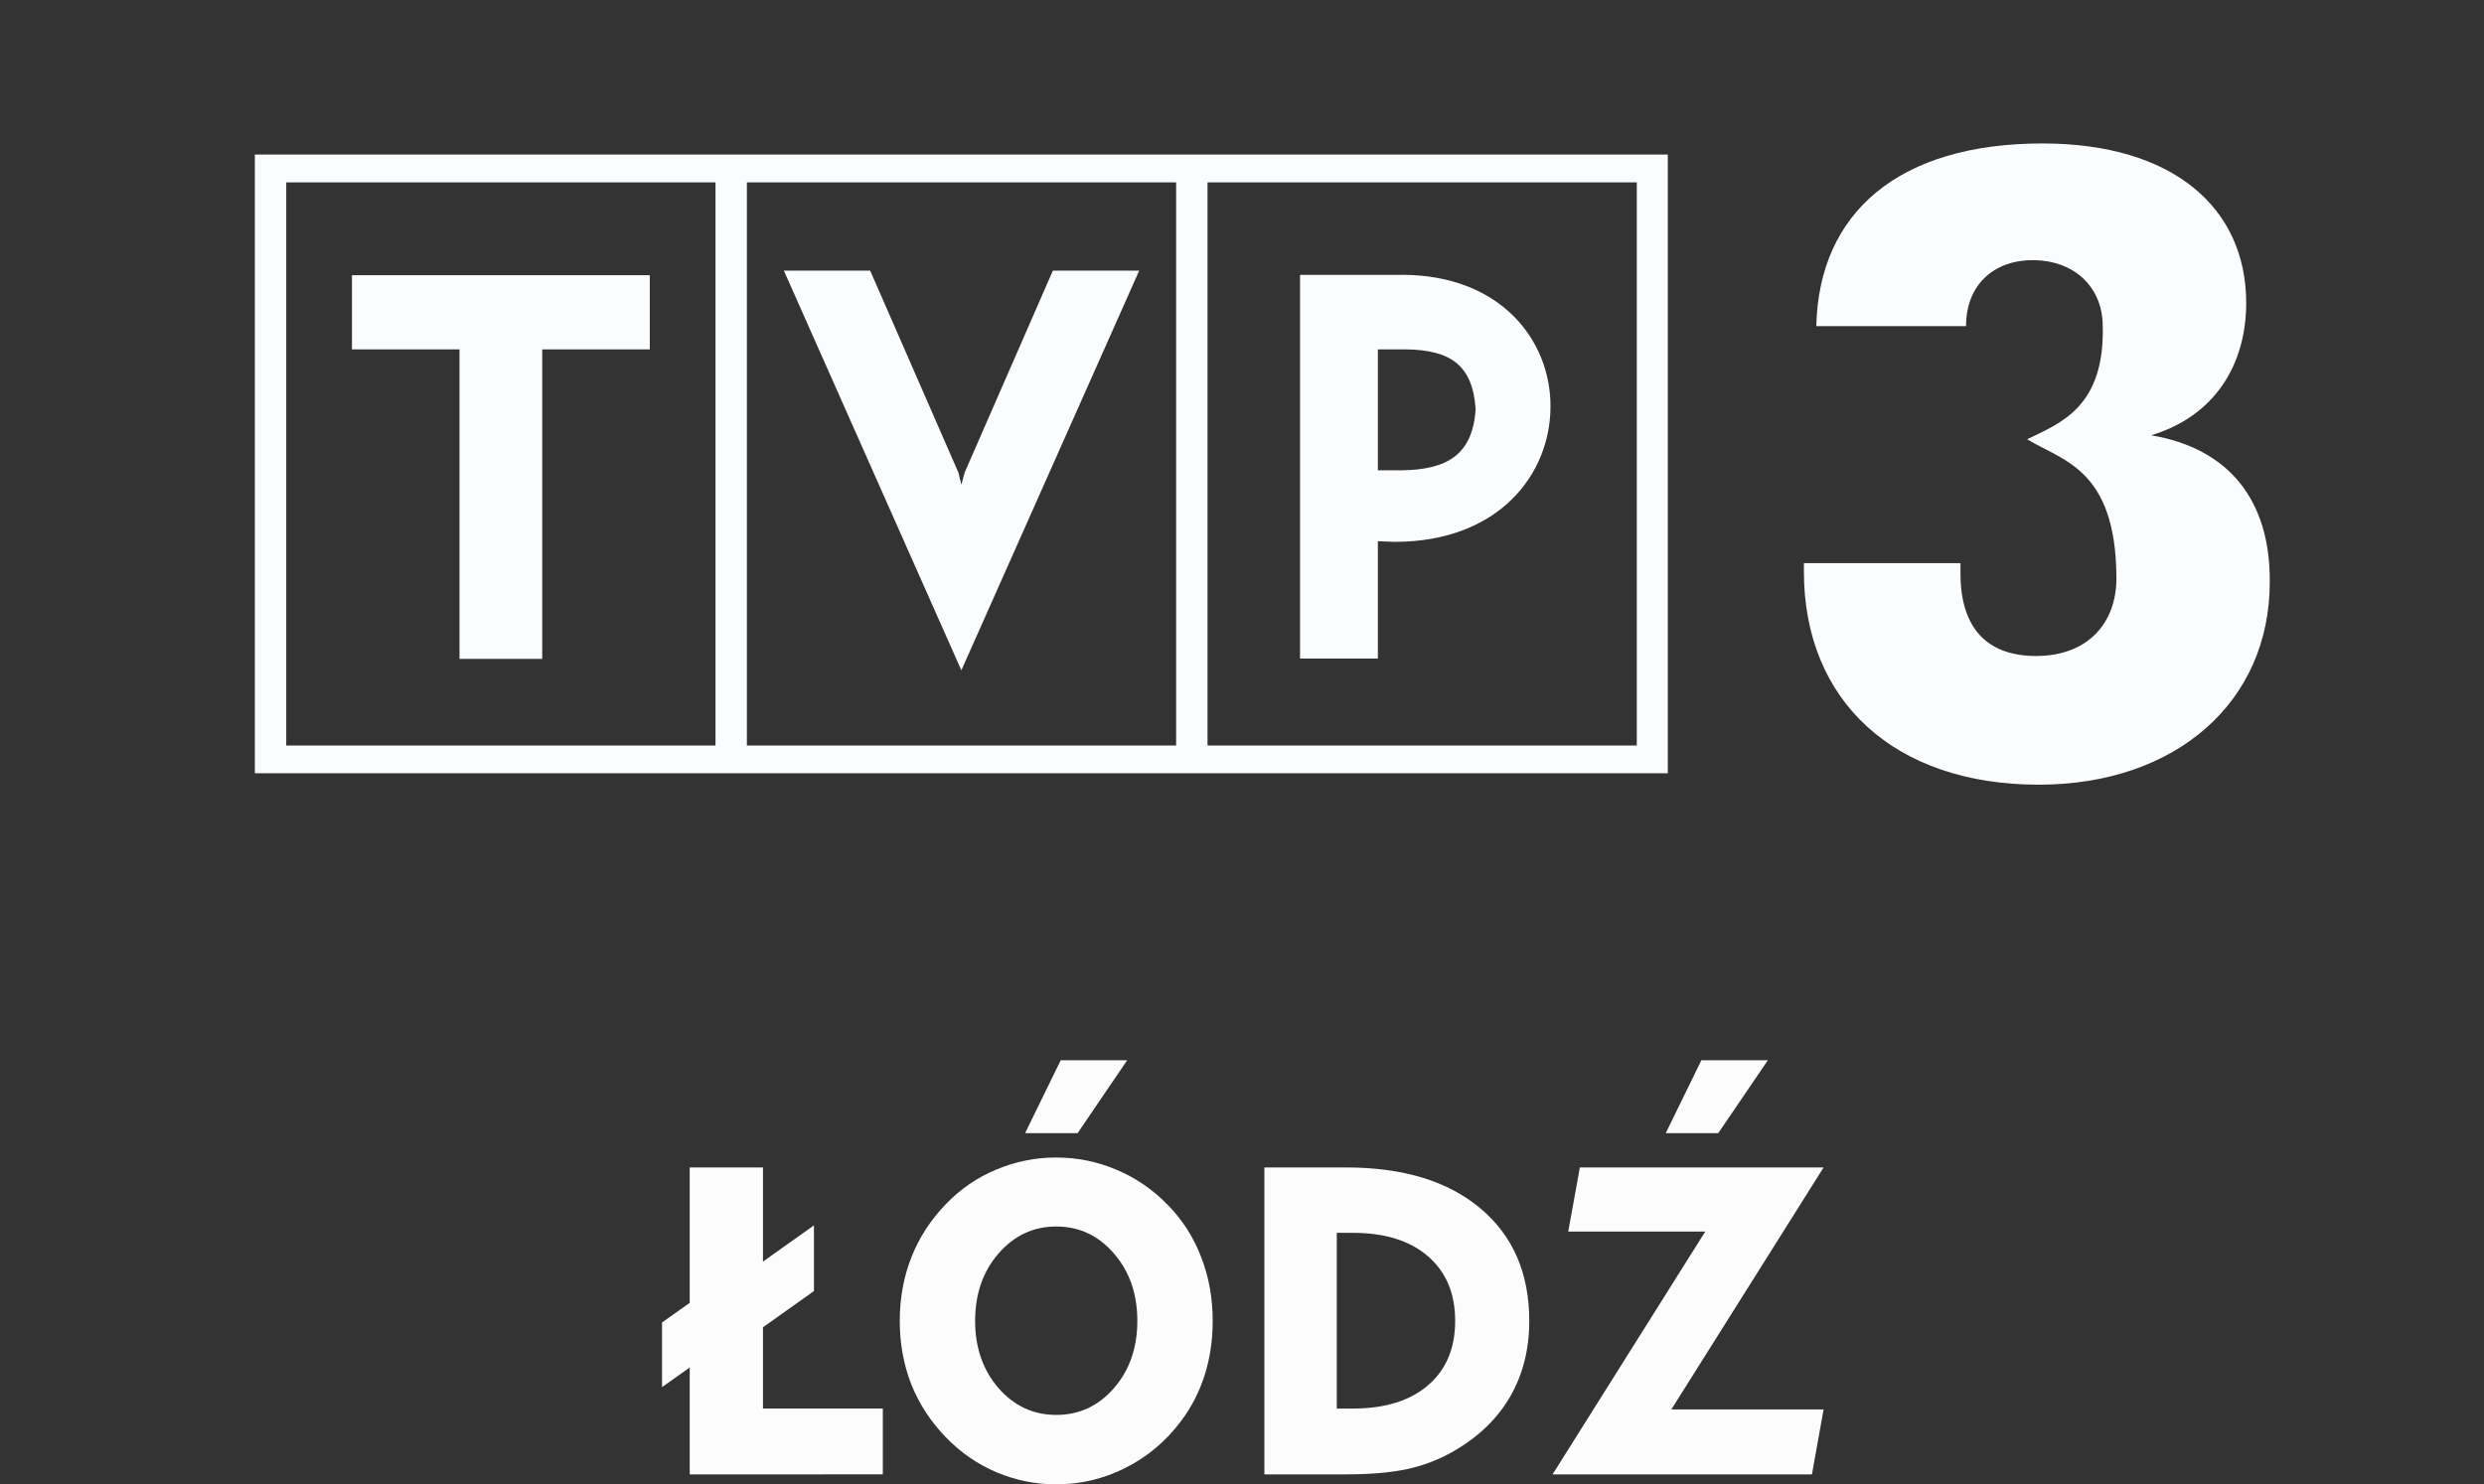 <?xml version="1.0" encoding="UTF-8" standalone="no"?>
<!-- Created with Inkscape (http://www.inkscape.org/) -->

<svg
   version="1.1"
   id="svg828"
   width="227.01"
   height="135.662"
   viewBox="0 0 227.01 135.662"
   sodipodi:docname="tvp3lodz.light.svg"
   inkscape:version="1.2.2 (732a01da63, 2022-12-09, custom)"
   xmlns:inkscape="http://www.inkscape.org/namespaces/inkscape"
   xmlns:sodipodi="http://sodipodi.sourceforge.net/DTD/sodipodi-0.dtd"
   xmlns="http://www.w3.org/2000/svg"
   xmlns:svg="http://www.w3.org/2000/svg"
   xmlns:rdf="http://www.w3.org/1999/02/22-rdf-syntax-ns#"
   xmlns:cc="http://creativecommons.org/ns#"
   xmlns:dc="http://purl.org/dc/elements/1.1/">
  <rect x="0" y="0" width="227.01" height="135.662" fill="#333333" stroke="none"/>
  <sodipodi:namedview
     id="namedview3707"
     pagecolor="#ffffff"
     bordercolor="#000000"
     borderopacity="0.25"
     inkscape:showpageshadow="2"
     inkscape:pageopacity="0.0"
     inkscape:pagecheckerboard="0"
     inkscape:deskcolor="#d1d1d1"
     showgrid="false"
     inkscape:zoom="4.5901001"
     inkscape:cx="103.48358"
     inkscape:cy="67.863444"
     inkscape:window-width="1530"
     inkscape:window-height="1136"
     inkscape:window-x="0"
     inkscape:window-y="0"
     inkscape:window-maximized="1"
     inkscape:current-layer="svg828" />
  <defs
     id="defs832" />
  <path
     d="m 32.165,31.937 h 9.829 v 28.294 h 7.56 v -28.294 h 9.829 v -6.781 h -27.217 z"
     id="path4"
     style="fill:#fbfcfe;stroke-width:4.257;fill-opacity:1" />
  <path
     d="M 23.29,70.689 H 152.419 V 14.132 H 23.29 Z m 87.065,-54.017 h 39.229 v 51.48 h -39.229 z m -42.098,0 h 39.229 v 51.48 H 68.257 Z m -42.098,0 h 39.229 v 51.48 H 26.159 Z"
     id="path6"
     style="fill:#fbfcfe;stroke-width:4.257;fill-opacity:1" />
  <path
     d="m 128.101,25.126 h -9.292 v 35.075 h 7.113 v -10.727 l 1.524,0.06 c 9.56,0 14.251,-6.215 14.251,-12.37 0.03,-6.006 -4.512,-12.042 -13.596,-12.042 z m 0.03,17.865 h -2.209 v -11.054 h 2.571 c 4.065,0.06 6.095,1.434 6.364,5.466 -0.268,4.184 -2.631,5.529 -6.721,5.589 z"
     id="path8"
     style="fill:#fbfcfe;stroke-width:4.257;fill-opacity:1" />
  <path
     d="m 88.156,43.204 -0.298,1.107 -0.268,-1.107 -8.066,-18.465 h -7.888 l 16.222,36.539 16.252,-36.539 h -7.888 z"
     id="path10"
     style="fill:#fbfcfe;stroke-width:4.257;fill-opacity:1" />
  <path
     d="m 196.581,39.795 c 5.768,-1.732 8.696,-6.393 8.696,-12.102 0,-8.726 -6.721,-14.579 -18.614,-14.579 -13.055,0 -20.436,6.244 -20.674,16.703 h 13.685 c 0,-3.882 2.66,-6.095 6.244,-6.036 3.554,0.06 6.125,2.333 6.244,5.798 0.268,7.709 -3.946,9.113 -6.9,10.578 3.197,1.971 8.126,2.66 8.156,12.698 0,4.095 -2.601,7.113 -7.351,7.113 -4.512,0 -6.9,-2.601 -6.9,-7.53 v -0.958 H 164.857 v 0.775 c 0,11.863 8.305,19.478 21.453,19.478 12.519,0 21.121,-7.53 21.121,-18.525 0.06,-7.47 -3.733,-12.221 -10.846,-13.417 z"
     id="path12"
     style="fill:#fbfcfe;stroke-width:4.257;fill-opacity:1" />
  <path
     style="fill:#fcfcfc;fill-opacity:1;stroke:none;stroke-width:1px;stroke-linecap:butt;stroke-linejoin:miter;stroke-opacity:1"
     d="m 96.936,96.926 -3.253,6.662 h 4.797 l 4.53,-6.662 z m -0.409,8.888 c -1.909,0 -3.735,0.368 -5.476,1.103 -1.742,0.722 -3.27,1.767 -4.586,3.135 -1.393,1.432 -2.451,3.057 -3.173,4.876 -0.71,1.806 -1.064,3.748 -1.064,5.825 0,2.077 0.355,4.019 1.064,5.825 0.722,1.793 1.78,3.406 3.173,4.838 1.342,1.38 2.877,2.438 4.605,3.173 1.742,0.735 3.561,1.103 5.457,1.103 2.232,0 4.342,-0.503 6.328,-1.509 2,-1.006 3.683,-2.419 5.05,-4.238 0.968,-1.277 1.696,-2.689 2.187,-4.237 0.49,-1.548 0.735,-3.2 0.735,-4.954 0,-2.103 -0.355,-4.057 -1.064,-5.863 -0.697,-1.819 -1.728,-3.419 -3.096,-4.799 -1.355,-1.38 -2.909,-2.438 -4.664,-3.173 -1.742,-0.735 -3.567,-1.103 -5.477,-1.103 z m 0,6.308 c 2.103,0 3.864,0.825 5.283,2.477 1.419,1.638 2.129,3.69 2.129,6.154 0,2.451 -0.71,4.496 -2.129,6.134 -1.419,1.638 -3.18,2.458 -5.283,2.458 -2.09,0 -3.851,-0.819 -5.283,-2.458 -1.419,-1.651 -2.129,-3.696 -2.129,-6.134 0,-2.464 0.71,-4.515 2.129,-6.154 1.432,-1.651 3.193,-2.477 5.283,-2.477 z"
     id="path1486" />
  <path
     style="font-style:normal;font-variant:normal;font-weight:bold;font-stretch:normal;font-size:medium;line-height:1.25;font-family:'Geometr415 Blk BT';-inkscape-font-specification:'Geometr415 Blk BT Bold';letter-spacing:0px;word-spacing:0px;fill:#fcfcfc;fill-opacity:1;stroke:none;stroke-width:0.29"
     id="path1457"
     d="m 122.168,128.764 h 1.471 q 4.393,0 6.87,-2.129 2.477,-2.129 2.477,-5.883 0,-3.754 -2.477,-5.902 -2.477,-2.148 -6.87,-2.148 h -1.471 z m -6.618,6.018 v -28.059 h 7.45 q 7.857,0 12.307,3.754 4.451,3.754 4.451,10.275 0,3.909 -1.761,6.947 -1.761,3.019 -5.167,4.973 -1.935,1.122 -4.219,1.625 -2.264,0.484 -5.612,0.484 z" />
  <path
     style="font-style:normal;font-variant:normal;font-weight:bold;font-stretch:normal;font-size:medium;line-height:1.25;font-family:'Geometr415 Blk BT';-inkscape-font-specification:'Geometr415 Blk BT Bold';letter-spacing:0px;word-spacing:0px;fill:#fcfcfc;fill-opacity:1;stroke:none;stroke-width:0.29"
     d="M 155.484 96.926 L 152.232 103.588 L 157.029 103.588 L 161.561 96.926 L 155.484 96.926 z M 144.383 106.723 L 143.318 112.586 L 155.84 112.586 L 141.887 134.783 L 165.592 134.783 L 166.656 128.842 L 152.744 128.842 L 166.656 106.723 L 144.383 106.723 z "
     id="path1459" />
  <path
     style="font-style:normal;font-variant:normal;font-weight:bold;font-stretch:normal;font-size:medium;line-height:1.25;font-family:'Geometr415 Blk BT';-inkscape-font-specification:'Geometr415 Blk BT Bold';letter-spacing:0px;word-spacing:0px;opacity:1;fill:#fcfcfc;fill-opacity:1;stroke:none;stroke-width:0.29"
     id="path1453-2-6"
     d="m 63.032,134.782 v -9.77 l -2.529,1.791 v -5.909 l 2.529,-1.791 v -12.381 h 6.695 v 8.607 l 4.659,-3.312 v 6.006 l -4.659,3.311 v 7.428 h 10.953 v 6.018 z" />
</svg>
